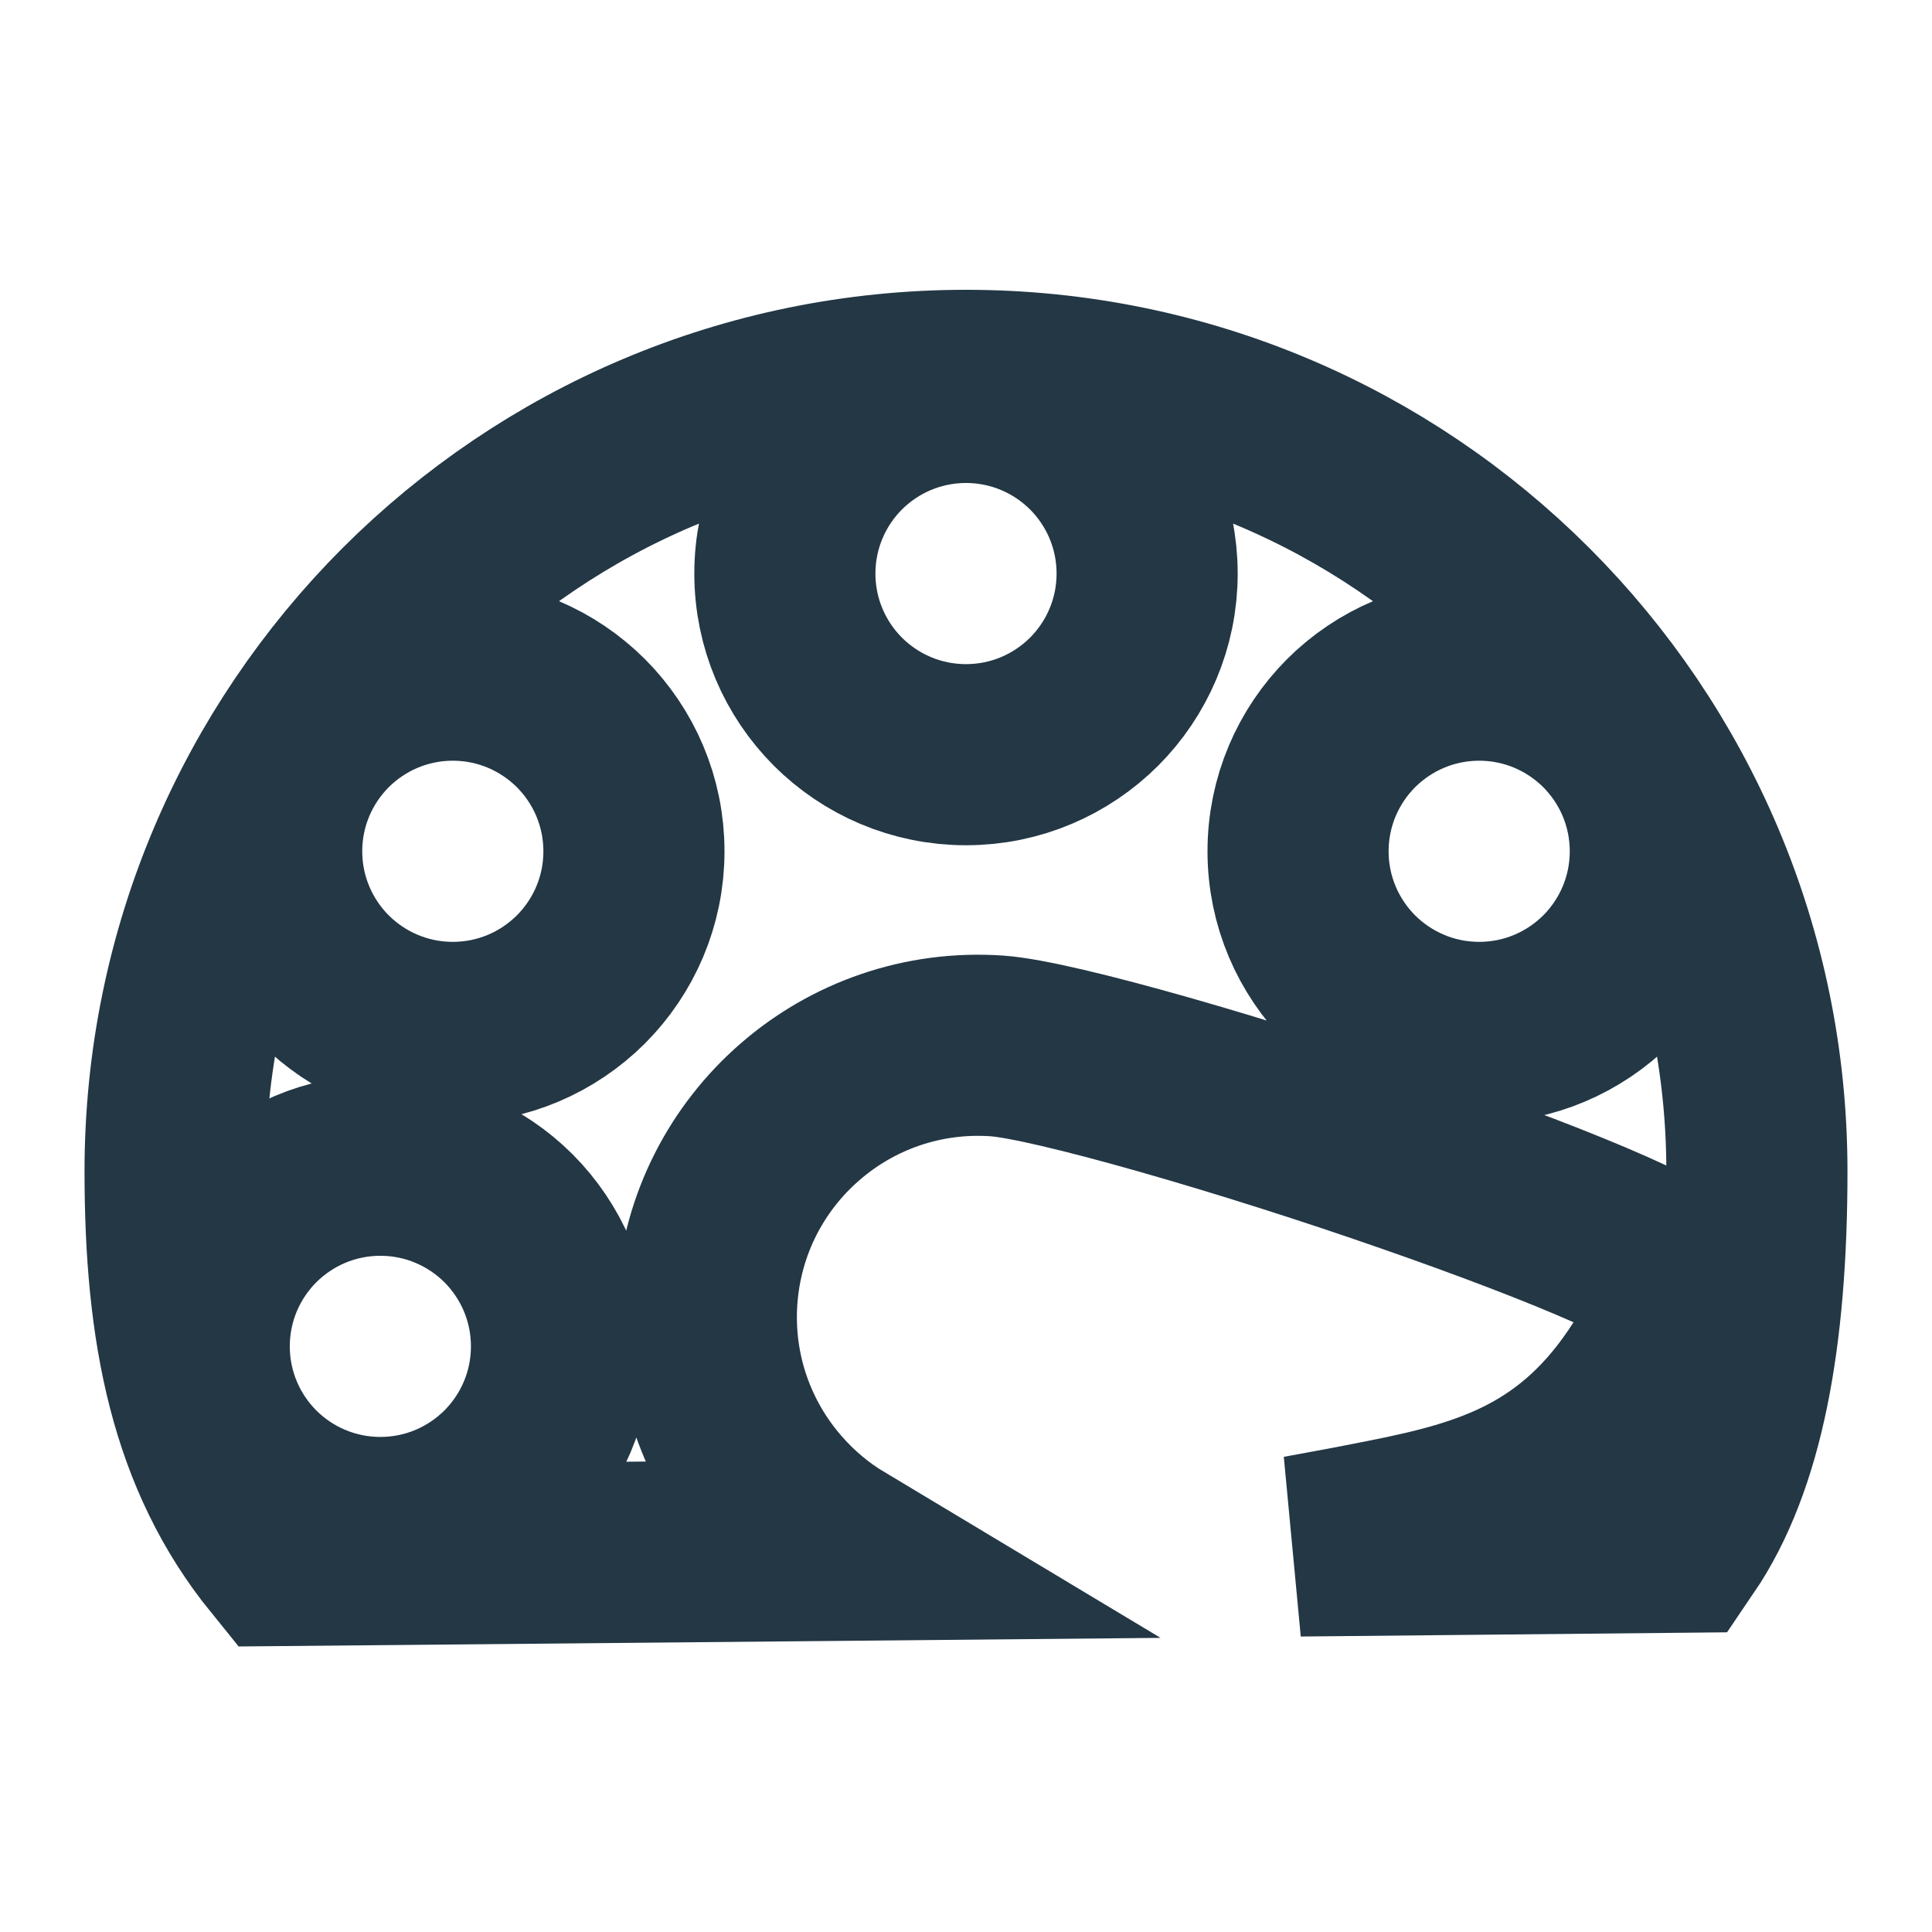 <?xml version="1.0" encoding="UTF-8"?>
<svg width="16px" height="16px" viewBox="0 0 16 16" version="1.1" xmlns="http://www.w3.org/2000/svg" xmlns:xlink="http://www.w3.org/1999/xlink">
    <title>Icons/Standards/speed-fast</title>
    <defs>
        <path d="M8,2.4 C12.031,2.4 15.3,5.668 15.3,9.7 C15.3,11.268 15.041,12.432 14.524,13.194 C14.338,13.468 14.028,13.632 13.697,13.632 L2.331,13.632 C1.992,13.632 1.676,13.46 1.492,13.175 C0.964,12.36 0.7,11.202 0.7,9.7 C0.7,5.668 3.968,2.4 8,2.4 Z M6.603,10.802 C6.546,11.629 7.169,12.346 7.995,12.403 C8.822,12.461 13.566,11.585 13.586,11.291 C13.607,10.996 9.031,9.468 8.204,9.411 C7.378,9.353 6.661,9.976 6.603,10.802 Z M3.15,10.4 C2.736,10.4 2.4,10.736 2.4,11.15 C2.4,11.564 2.736,11.9 3.15,11.9 C3.564,11.9 3.9,11.564 3.9,11.15 C3.9,10.736 3.564,10.4 3.15,10.4 Z M3.75,6.3 C3.336,6.3 3,6.636 3,7.05 C3,7.464 3.336,7.8 3.75,7.8 C4.164,7.8 4.5,7.464 4.5,7.05 C4.5,6.636 4.164,6.3 3.75,6.3 Z M12.25,6.3 C11.836,6.3 11.5,6.636 11.5,7.05 C11.5,7.464 11.836,7.8 12.25,7.8 C12.664,7.8 13,7.464 13,7.05 C13,6.636 12.664,6.3 12.25,6.3 Z M8,4 C7.586,4 7.25,4.336 7.25,4.75 C7.25,5.164 7.586,5.5 8,5.5 C8.414,5.5 8.75,5.164 8.75,4.75 C8.75,4.336 8.414,4 8,4 Z" id="path-1"></path>
    </defs>
    <g id="Icons/Standards/speed-fast" stroke="none" stroke-width="1" fill="none" fill-rule="evenodd">
        <mask id="mask-2" fill="white">
            <use xlink:href="#path-1"></use>
        </mask>
        <path stroke="#233745" stroke-width="1.5" d="M8,3.15 C9.809,3.15 11.446,3.883 12.631,5.068 C13.817,6.254 14.55,7.891 14.55,9.7 C14.55,11.069 14.358,12.103 13.903,12.772 L13.903,12.772 L10.765,12.803 C11.009,12.759 11.254,12.713 11.493,12.665 C12.326,12.499 13.072,12.283 13.664,11.353 C13.834,11.087 13.945,10.834 14.013,10.589 C13.761,10.462 13.531,10.352 13.336,10.265 C12.926,10.083 12.338,9.859 11.704,9.638 C10.32,9.154 8.723,8.695 8.257,8.662 C7.637,8.619 7.058,8.831 6.624,9.209 C6.189,9.587 5.899,10.13 5.855,10.75 C5.812,11.37 6.024,11.949 6.402,12.383 C6.557,12.562 6.74,12.716 6.945,12.839 L2.331,12.882 C1.655,12.048 1.45,11.019 1.45,9.7 C1.45,7.891 2.183,6.254 3.368,5.068 C4.554,3.883 6.191,3.15 8,3.15 Z M3.15,9.65 C2.736,9.65 2.361,9.818 2.089,10.089 C1.818,10.361 1.65,10.736 1.65,11.15 C1.65,11.564 1.818,11.939 2.089,12.211 C2.361,12.482 2.736,12.65 3.15,12.65 C3.564,12.65 3.939,12.482 4.211,12.211 C4.482,11.939 4.65,11.564 4.65,11.15 C4.65,10.736 4.482,10.361 4.211,10.089 C3.939,9.818 3.564,9.65 3.15,9.65 Z M3.75,5.55 C3.336,5.55 2.961,5.718 2.689,5.989 C2.418,6.261 2.25,6.636 2.25,7.05 C2.25,7.464 2.418,7.839 2.689,8.111 C2.961,8.382 3.336,8.55 3.75,8.55 C4.164,8.55 4.539,8.382 4.811,8.111 C5.082,7.839 5.25,7.464 5.25,7.05 C5.25,6.636 5.082,6.261 4.811,5.989 C4.539,5.718 4.164,5.55 3.75,5.55 Z M12.25,5.55 C11.836,5.55 11.461,5.718 11.189,5.989 C10.918,6.261 10.75,6.636 10.75,7.05 C10.75,7.464 10.918,7.839 11.189,8.111 C11.461,8.382 11.836,8.55 12.25,8.55 C12.664,8.55 13.039,8.382 13.311,8.111 C13.582,7.839 13.75,7.464 13.75,7.05 C13.75,6.636 13.582,6.261 13.311,5.989 C13.039,5.718 12.664,5.55 12.25,5.55 Z M8,3.25 C7.586,3.25 7.211,3.418 6.939,3.689 C6.668,3.961 6.5,4.336 6.5,4.75 C6.5,5.164 6.668,5.539 6.939,5.811 C7.211,6.082 7.586,6.25 8,6.25 C8.414,6.25 8.789,6.082 9.061,5.811 C9.332,5.539 9.5,5.164 9.5,4.75 C9.5,4.336 9.332,3.961 9.061,3.689 C8.789,3.418 8.414,3.25 8,3.25 Z"></path>
    </g>
</svg>
